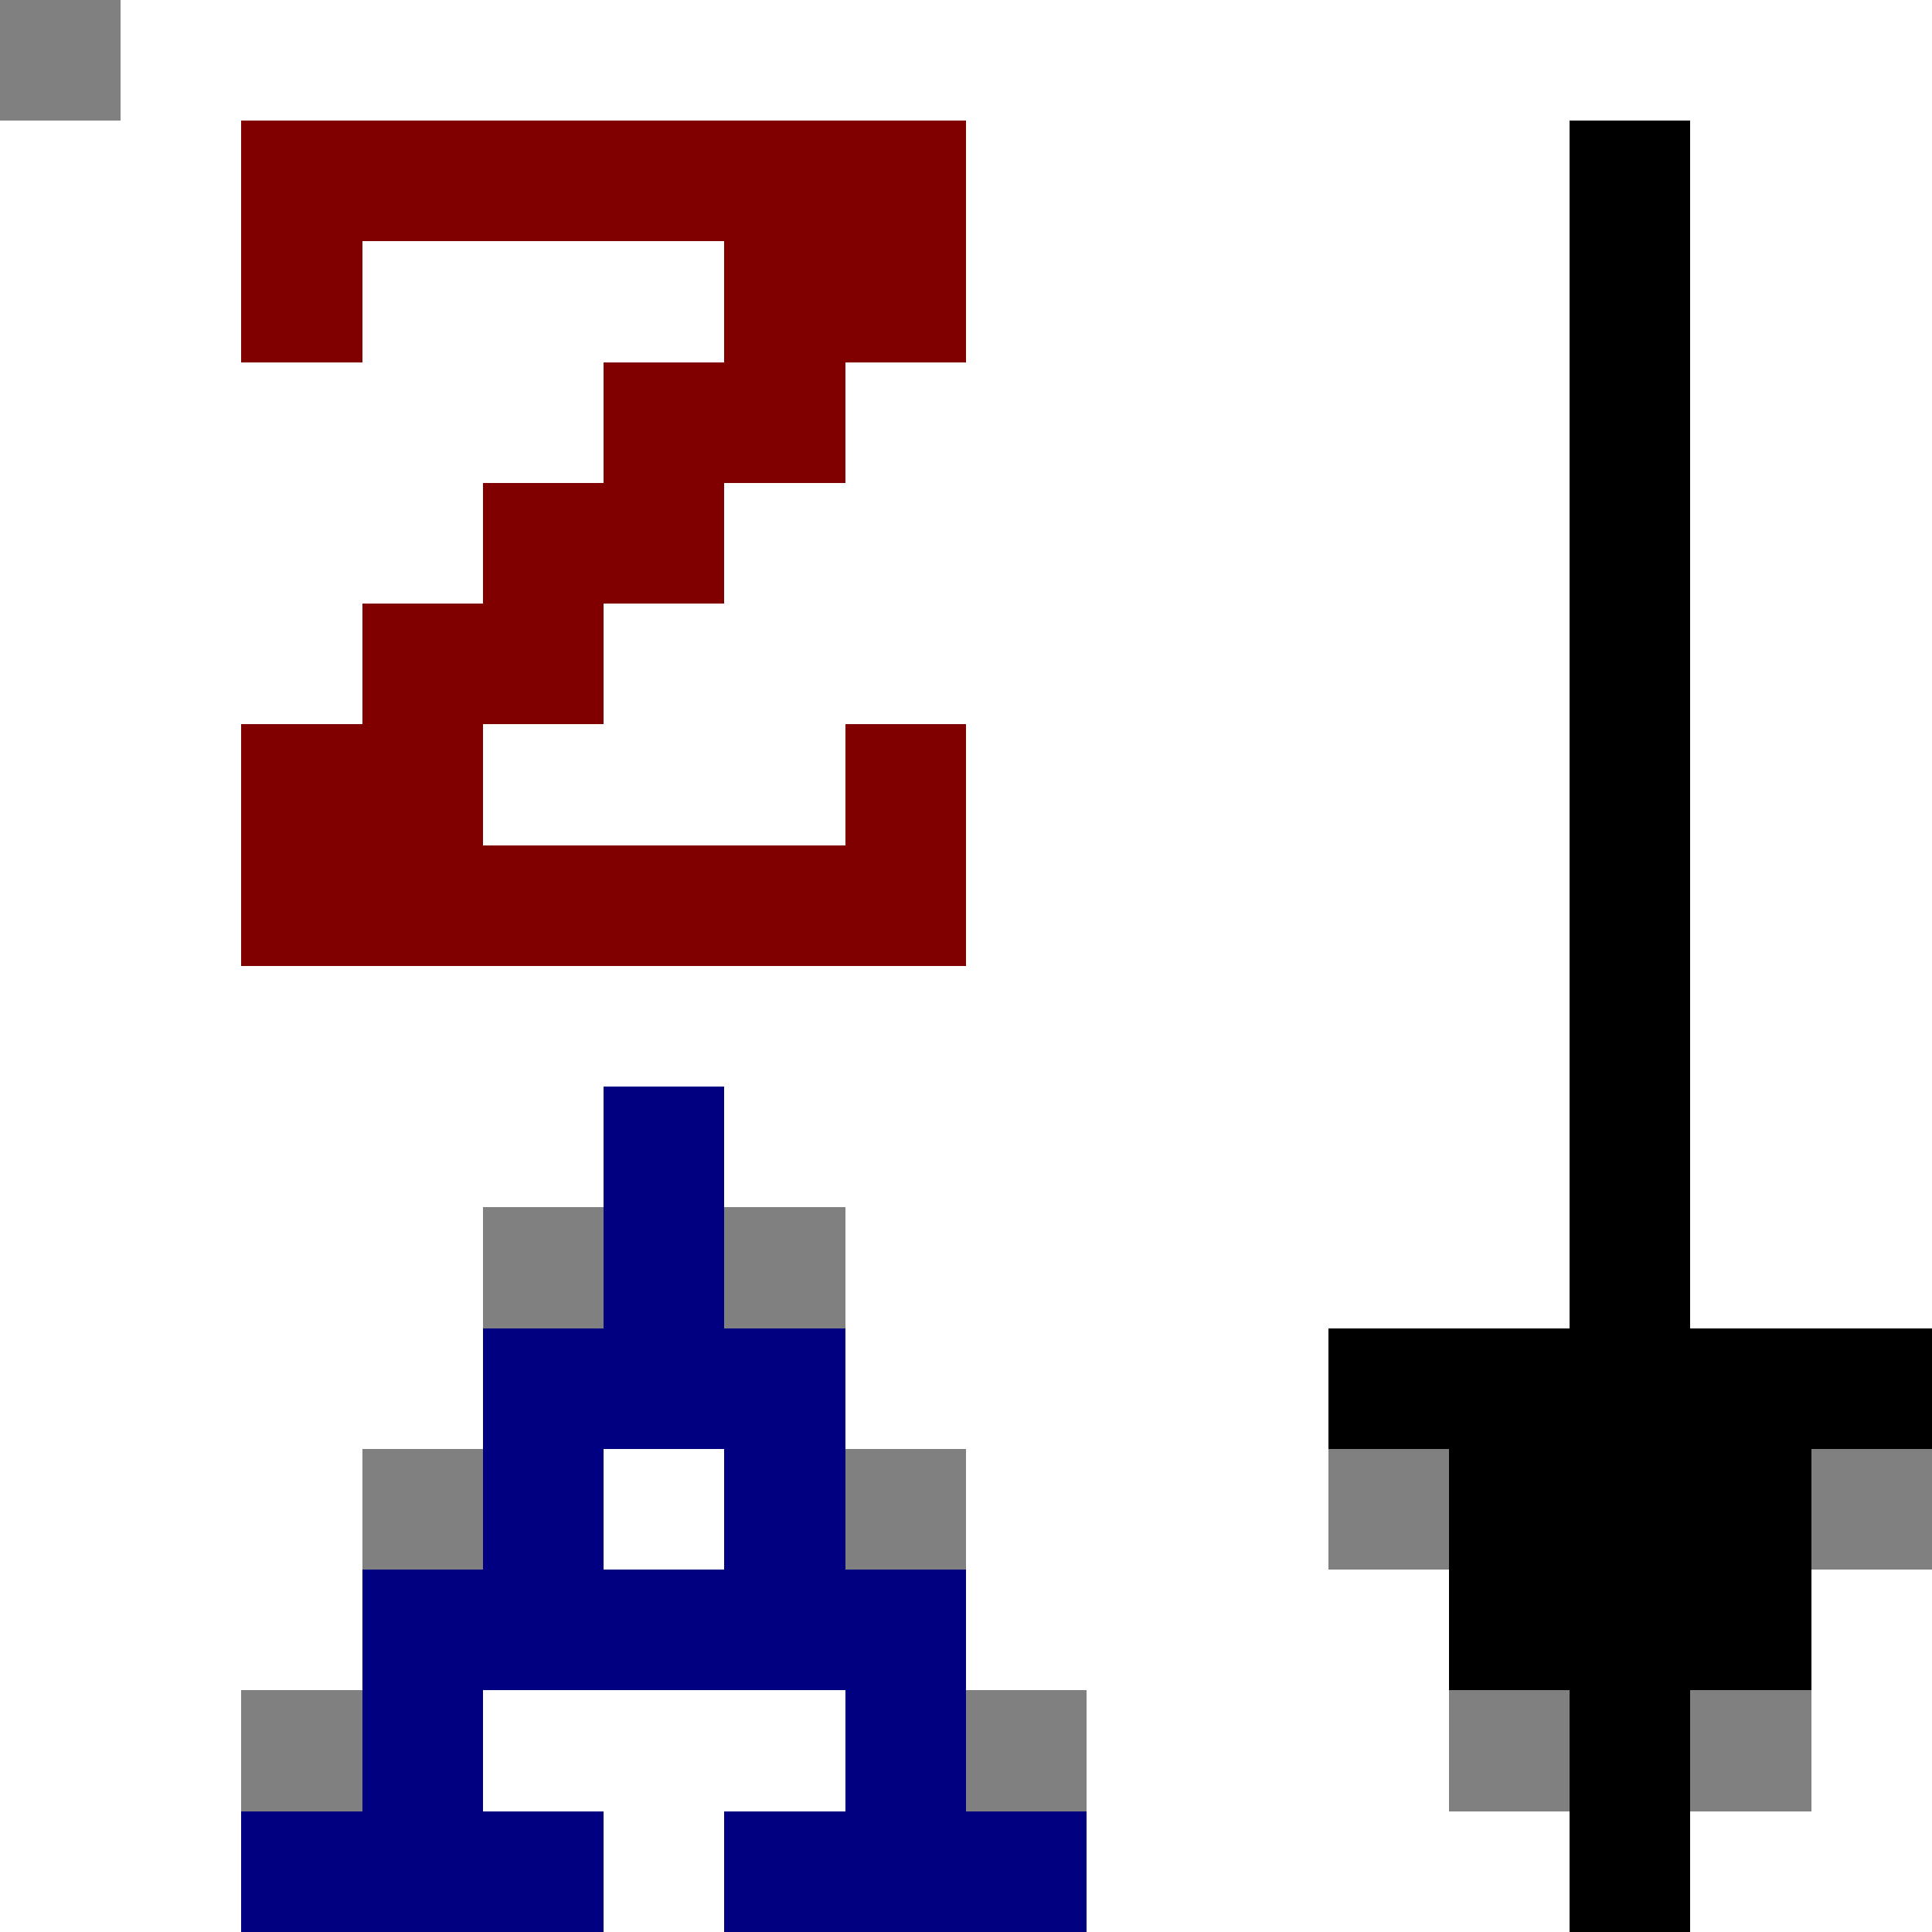 <svg xmlns="http://www.w3.org/2000/svg" viewBox="0 -0.5 16 16" shape-rendering="crispEdges">
<path stroke="#800000" d="M0 0h1M2 1h6M2 2h1M6 2h2M5 3h2M4 4h2M3 5h2M2 6h2M7 6h1M2 7h6" />
<path stroke="#000000" d="M0 0h1M13 1h1M13 2h1M13 3h1M13 4h1M13 5h1M13 6h1M13 7h1M13 8h1M13 9h1M13 10h1M11 11h5M12 12h3M12 13h3M13 14h1M13 15h1" />
<path stroke="#000080" d="M0 0h1M5 9h1M5 10h1M4 11h3M4 12h1M6 12h1M3 13h5M3 14h1M7 14h1M2 15h3M6 15h3" />
<path stroke="#808080" d="M0 0h1M4 10h1M6 10h1M3 12h1M7 12h1M11 12h1M15 12h1M2 14h1M8 14h1M12 14h1M14 14h1" />
</svg>